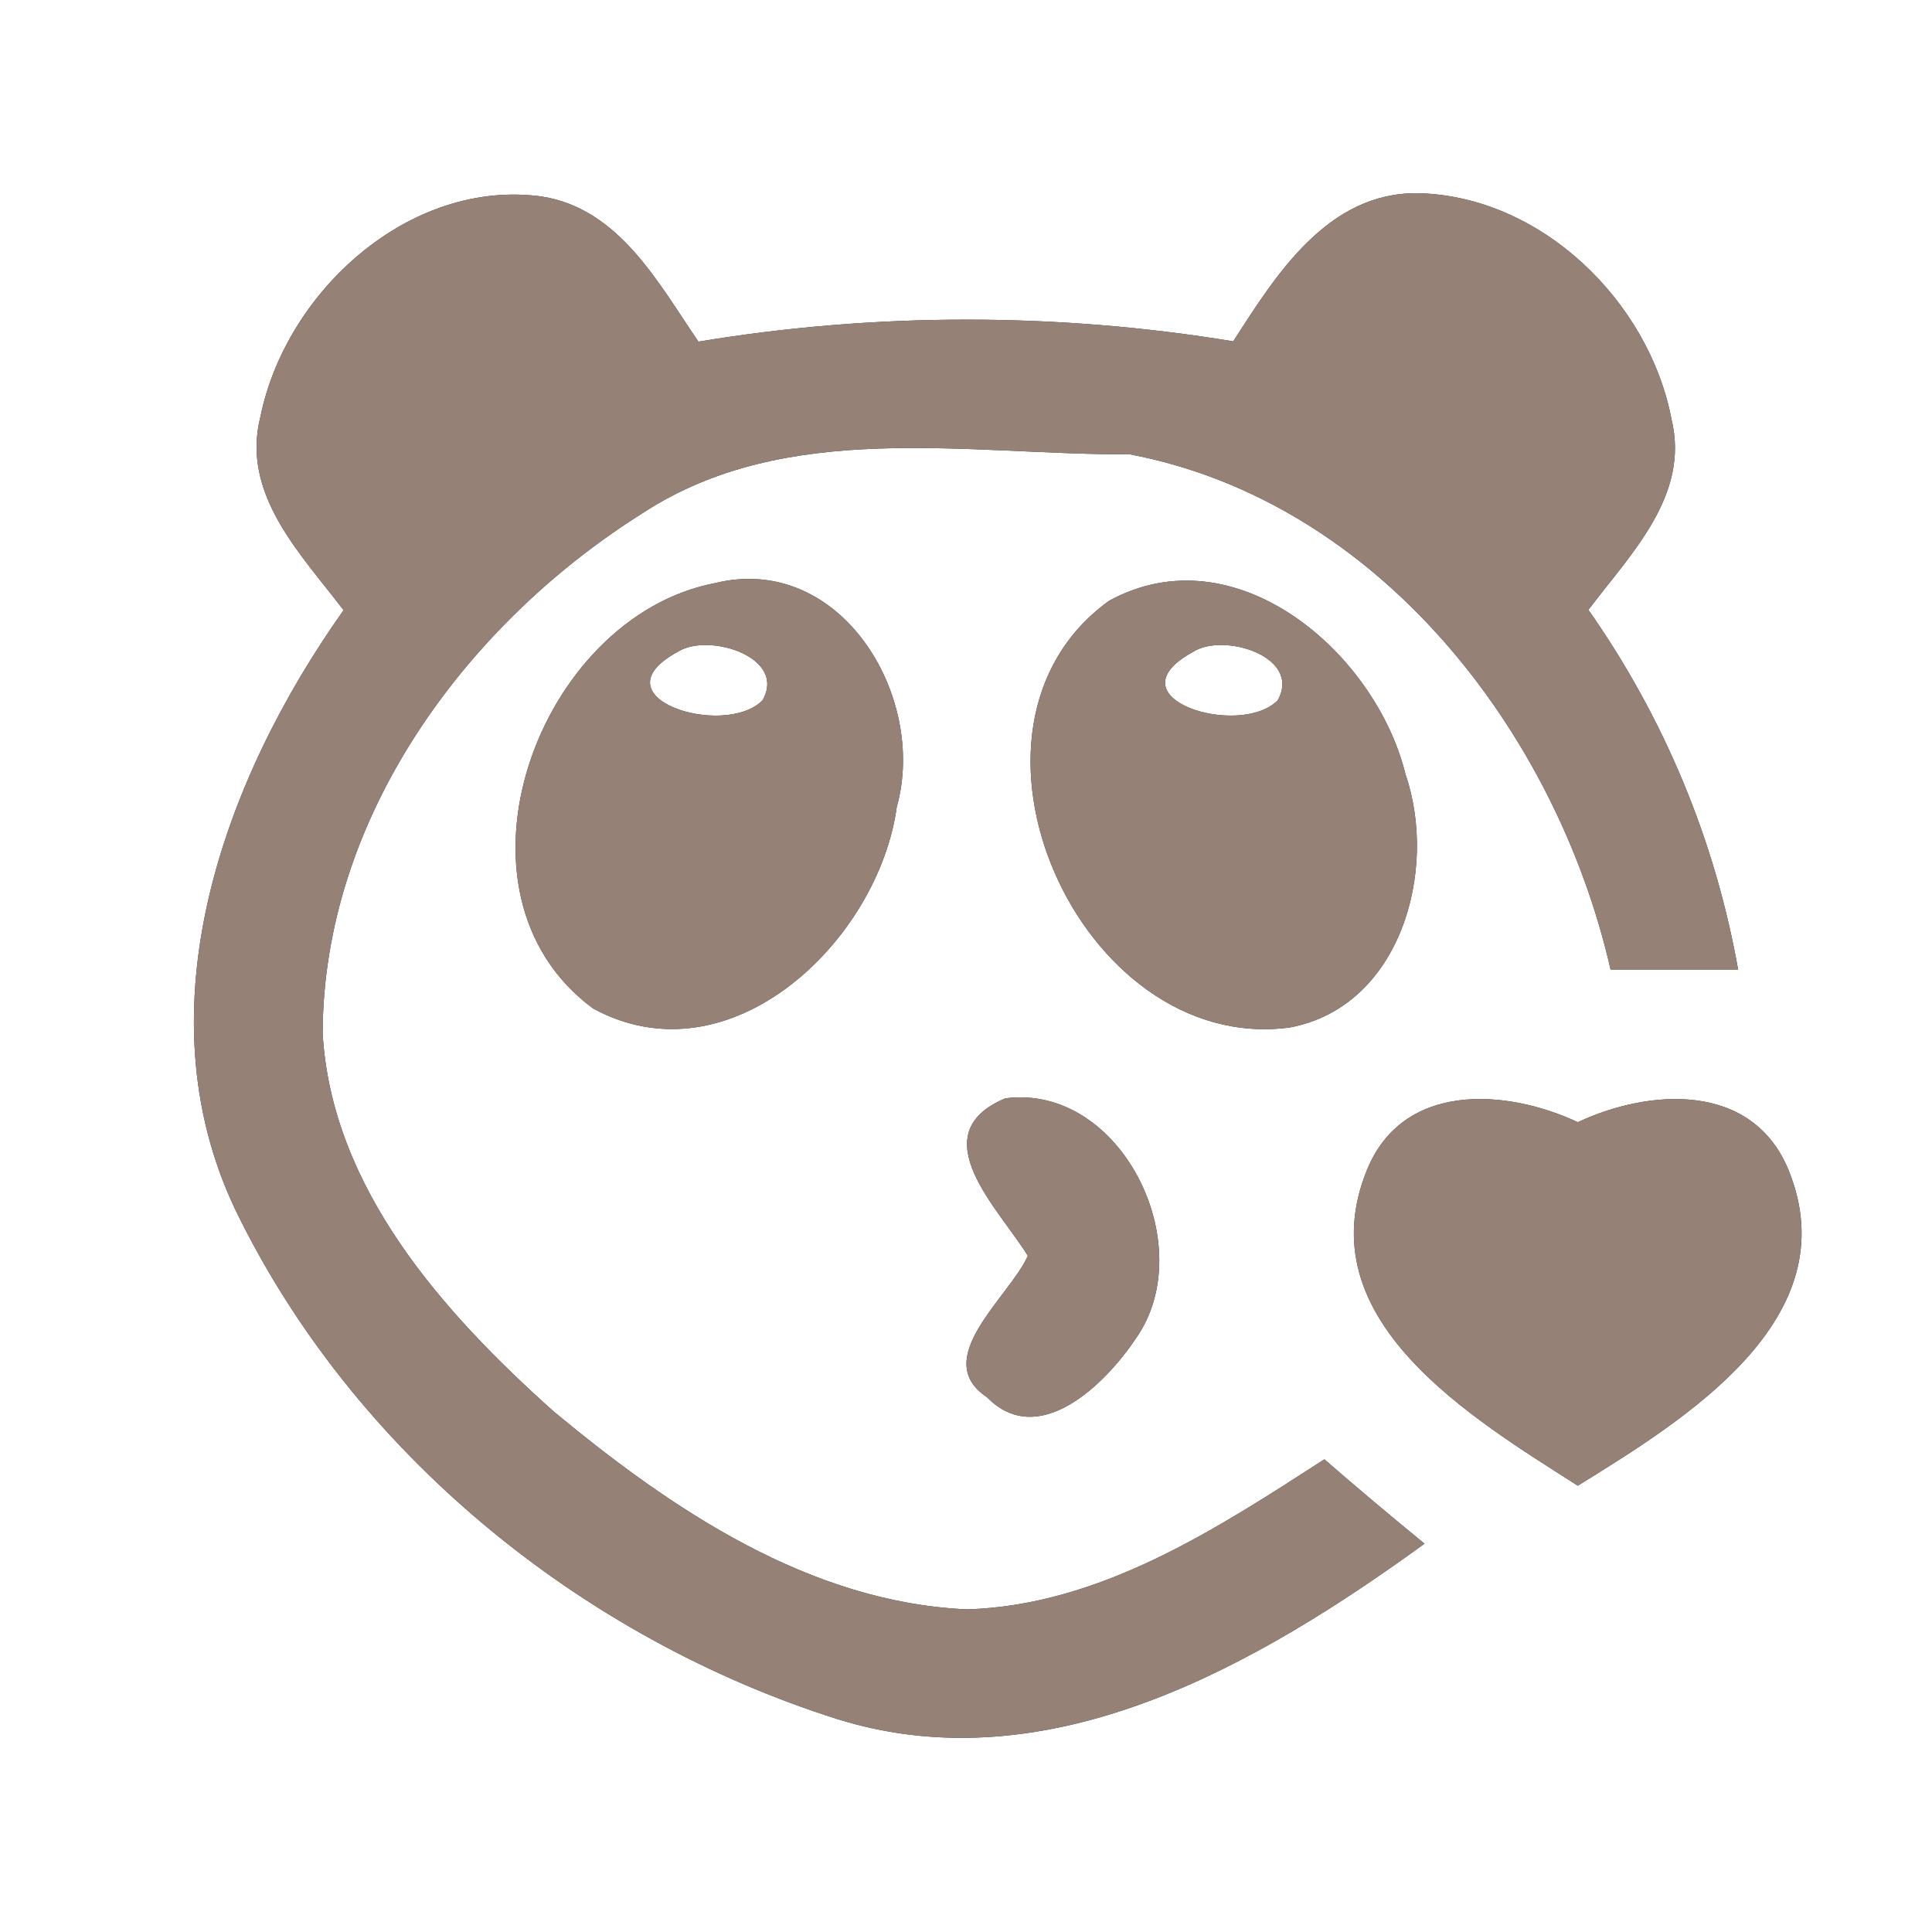 <?xml version="1.0" encoding="UTF-8" ?>
<!DOCTYPE svg PUBLIC "-//W3C//DTD SVG 1.1//EN" "http://www.w3.org/Graphics/SVG/1.1/DTD/svg11.dtd">
<svg width="60pt" height="60pt" viewBox="0 0 60 60" version="1.1" xmlns="http://www.w3.org/2000/svg">
<rect x="0" y="0" width="60" height="60" fill="#333333" stroke="none"/>
<g id="#ffffffff">
<path fill="#ffffff" opacity="1.00" d=" M 0.00 0.00 L 60.00 0.00 L 60.00 60.00 L 0.00 60.00 L 0.00 0.00 M 8.09 12.93 C 7.47 15.35 9.35 17.21 10.67 18.95 C 6.94 24.21 4.35 31.33 7.30 37.55 C 10.95 45.10 18.05 50.87 26.01 53.39 C 32.60 55.44 39.07 51.69 44.24 47.94 C 43.19 47.08 42.15 46.21 41.13 45.32 C 37.77 47.49 34.17 49.85 30.04 49.98 C 25.14 49.77 20.85 46.87 17.19 43.83 C 13.77 40.77 10.30 36.91 10.02 32.09 C 10.04 25.40 14.45 19.40 19.95 15.94 C 24.44 13.00 30.05 14.13 35.09 14.11 C 42.81 15.58 48.34 22.73 50.02 30.12 C 51.34 30.12 52.66 30.12 53.98 30.12 C 53.27 26.10 51.68 22.29 49.33 18.94 C 50.62 17.22 52.49 15.40 51.91 13.02 C 51.21 9.35 47.85 6.08 44.03 6.00 C 41.23 5.97 39.63 8.53 38.30 10.60 C 32.83 9.70 27.17 9.70 21.69 10.61 C 20.45 8.80 19.23 6.47 16.81 6.10 C 12.71 5.55 8.88 9.06 8.09 12.93 M 22.20 18.11 C 16.70 19.17 13.55 27.73 18.42 31.32 C 22.68 33.64 27.28 29.21 27.85 25.06 C 28.81 21.64 26.11 17.15 22.20 18.11 M 34.44 18.66 C 28.97 22.61 33.53 32.78 40.05 31.91 C 43.50 31.27 44.67 27.02 43.65 24.05 C 42.72 20.26 38.36 16.51 34.44 18.66 M 31.22 34.11 C 28.58 35.22 31.04 37.56 31.92 39.00 C 31.36 40.27 28.86 42.20 30.65 43.39 C 32.26 45.04 34.34 42.97 35.28 41.56 C 37.30 38.68 34.81 33.64 31.22 34.11 M 42.45 36.34 C 40.56 40.99 45.72 44.04 49.00 46.14 C 52.31 44.09 57.42 40.97 55.55 36.35 C 54.43 33.60 51.25 33.80 49.00 34.85 C 46.75 33.80 43.56 33.60 42.45 36.34 Z" />
<path fill="#ffffff" opacity="1.00" d=" M 21.07 20.23 C 22.01 19.65 24.45 20.40 23.68 21.75 C 22.49 22.95 18.41 21.66 21.07 20.23 Z" />
<path fill="#ffffff" opacity="1.00" d=" M 37.06 20.24 C 38.00 19.64 40.44 20.39 39.68 21.75 C 38.50 22.94 34.41 21.68 37.06 20.24 Z" />
</g>
<g id="#000000ff">
<path fill="#968176" opacity="1.00" d=" M 8.09 12.93 C 8.88 9.06 12.71 5.55 16.81 6.10 C 19.23 6.47 20.45 8.80 21.69 10.61 C 27.17 9.70 32.83 9.70 38.30 10.60 C 39.63 8.53 41.23 5.97 44.03 6.00 C 47.85 6.08 51.21 9.35 51.91 13.02 C 52.49 15.40 50.62 17.22 49.33 18.94 C 51.68 22.29 53.27 26.10 53.98 30.12 C 52.66 30.12 51.34 30.12 50.02 30.12 C 48.34 22.73 42.81 15.58 35.09 14.11 C 30.05 14.13 24.44 13.00 19.95 15.94 C 14.45 19.40 10.04 25.40 10.02 32.09 C 10.30 36.91 13.77 40.77 17.19 43.83 C 20.85 46.87 25.14 49.77 30.04 49.98 C 34.17 49.85 37.77 47.49 41.13 45.32 C 42.15 46.21 43.19 47.08 44.24 47.94 C 39.07 51.69 32.60 55.44 26.01 53.39 C 18.05 50.87 10.95 45.10 7.30 37.55 C 4.35 31.33 6.94 24.21 10.67 18.95 C 9.35 17.21 7.47 15.35 8.09 12.93 Z" />
<path fill="#968176" opacity="1.00" d=" M 22.20 18.11 C 26.11 17.15 28.81 21.64 27.85 25.06 C 27.28 29.21 22.68 33.64 18.42 31.32 C 13.55 27.73 16.70 19.17 22.20 18.11 M 21.07 20.23 C 18.41 21.66 22.49 22.95 23.68 21.75 C 24.45 20.40 22.01 19.65 21.07 20.23 Z" />
<path fill="#968176" opacity="1.00" d=" M 34.44 18.66 C 38.36 16.51 42.72 20.26 43.65 24.05 C 44.67 27.02 43.50 31.27 40.05 31.91 C 33.53 32.78 28.97 22.61 34.44 18.66 M 37.06 20.24 C 34.41 21.68 38.50 22.94 39.68 21.75 C 40.44 20.39 38.00 19.64 37.06 20.24 Z" />
<path fill="#968176" opacity="1.00" d=" M 31.22 34.11 C 34.81 33.64 37.30 38.68 35.28 41.56 C 34.34 42.97 32.26 45.04 30.65 43.39 C 28.86 42.20 31.36 40.27 31.92 39.00 C 31.04 37.56 28.58 35.22 31.22 34.11 Z" />
<path fill="#968176" opacity="1.00" d=" M 42.45 36.34 C 43.56 33.60 46.75 33.80 49.00 34.85 C 51.25 33.80 54.43 33.60 55.55 36.35 C 57.42 40.97 52.31 44.09 49.00 46.14 C 45.72 44.04 40.56 40.99 42.45 36.34 Z" />
</g>
</svg>
